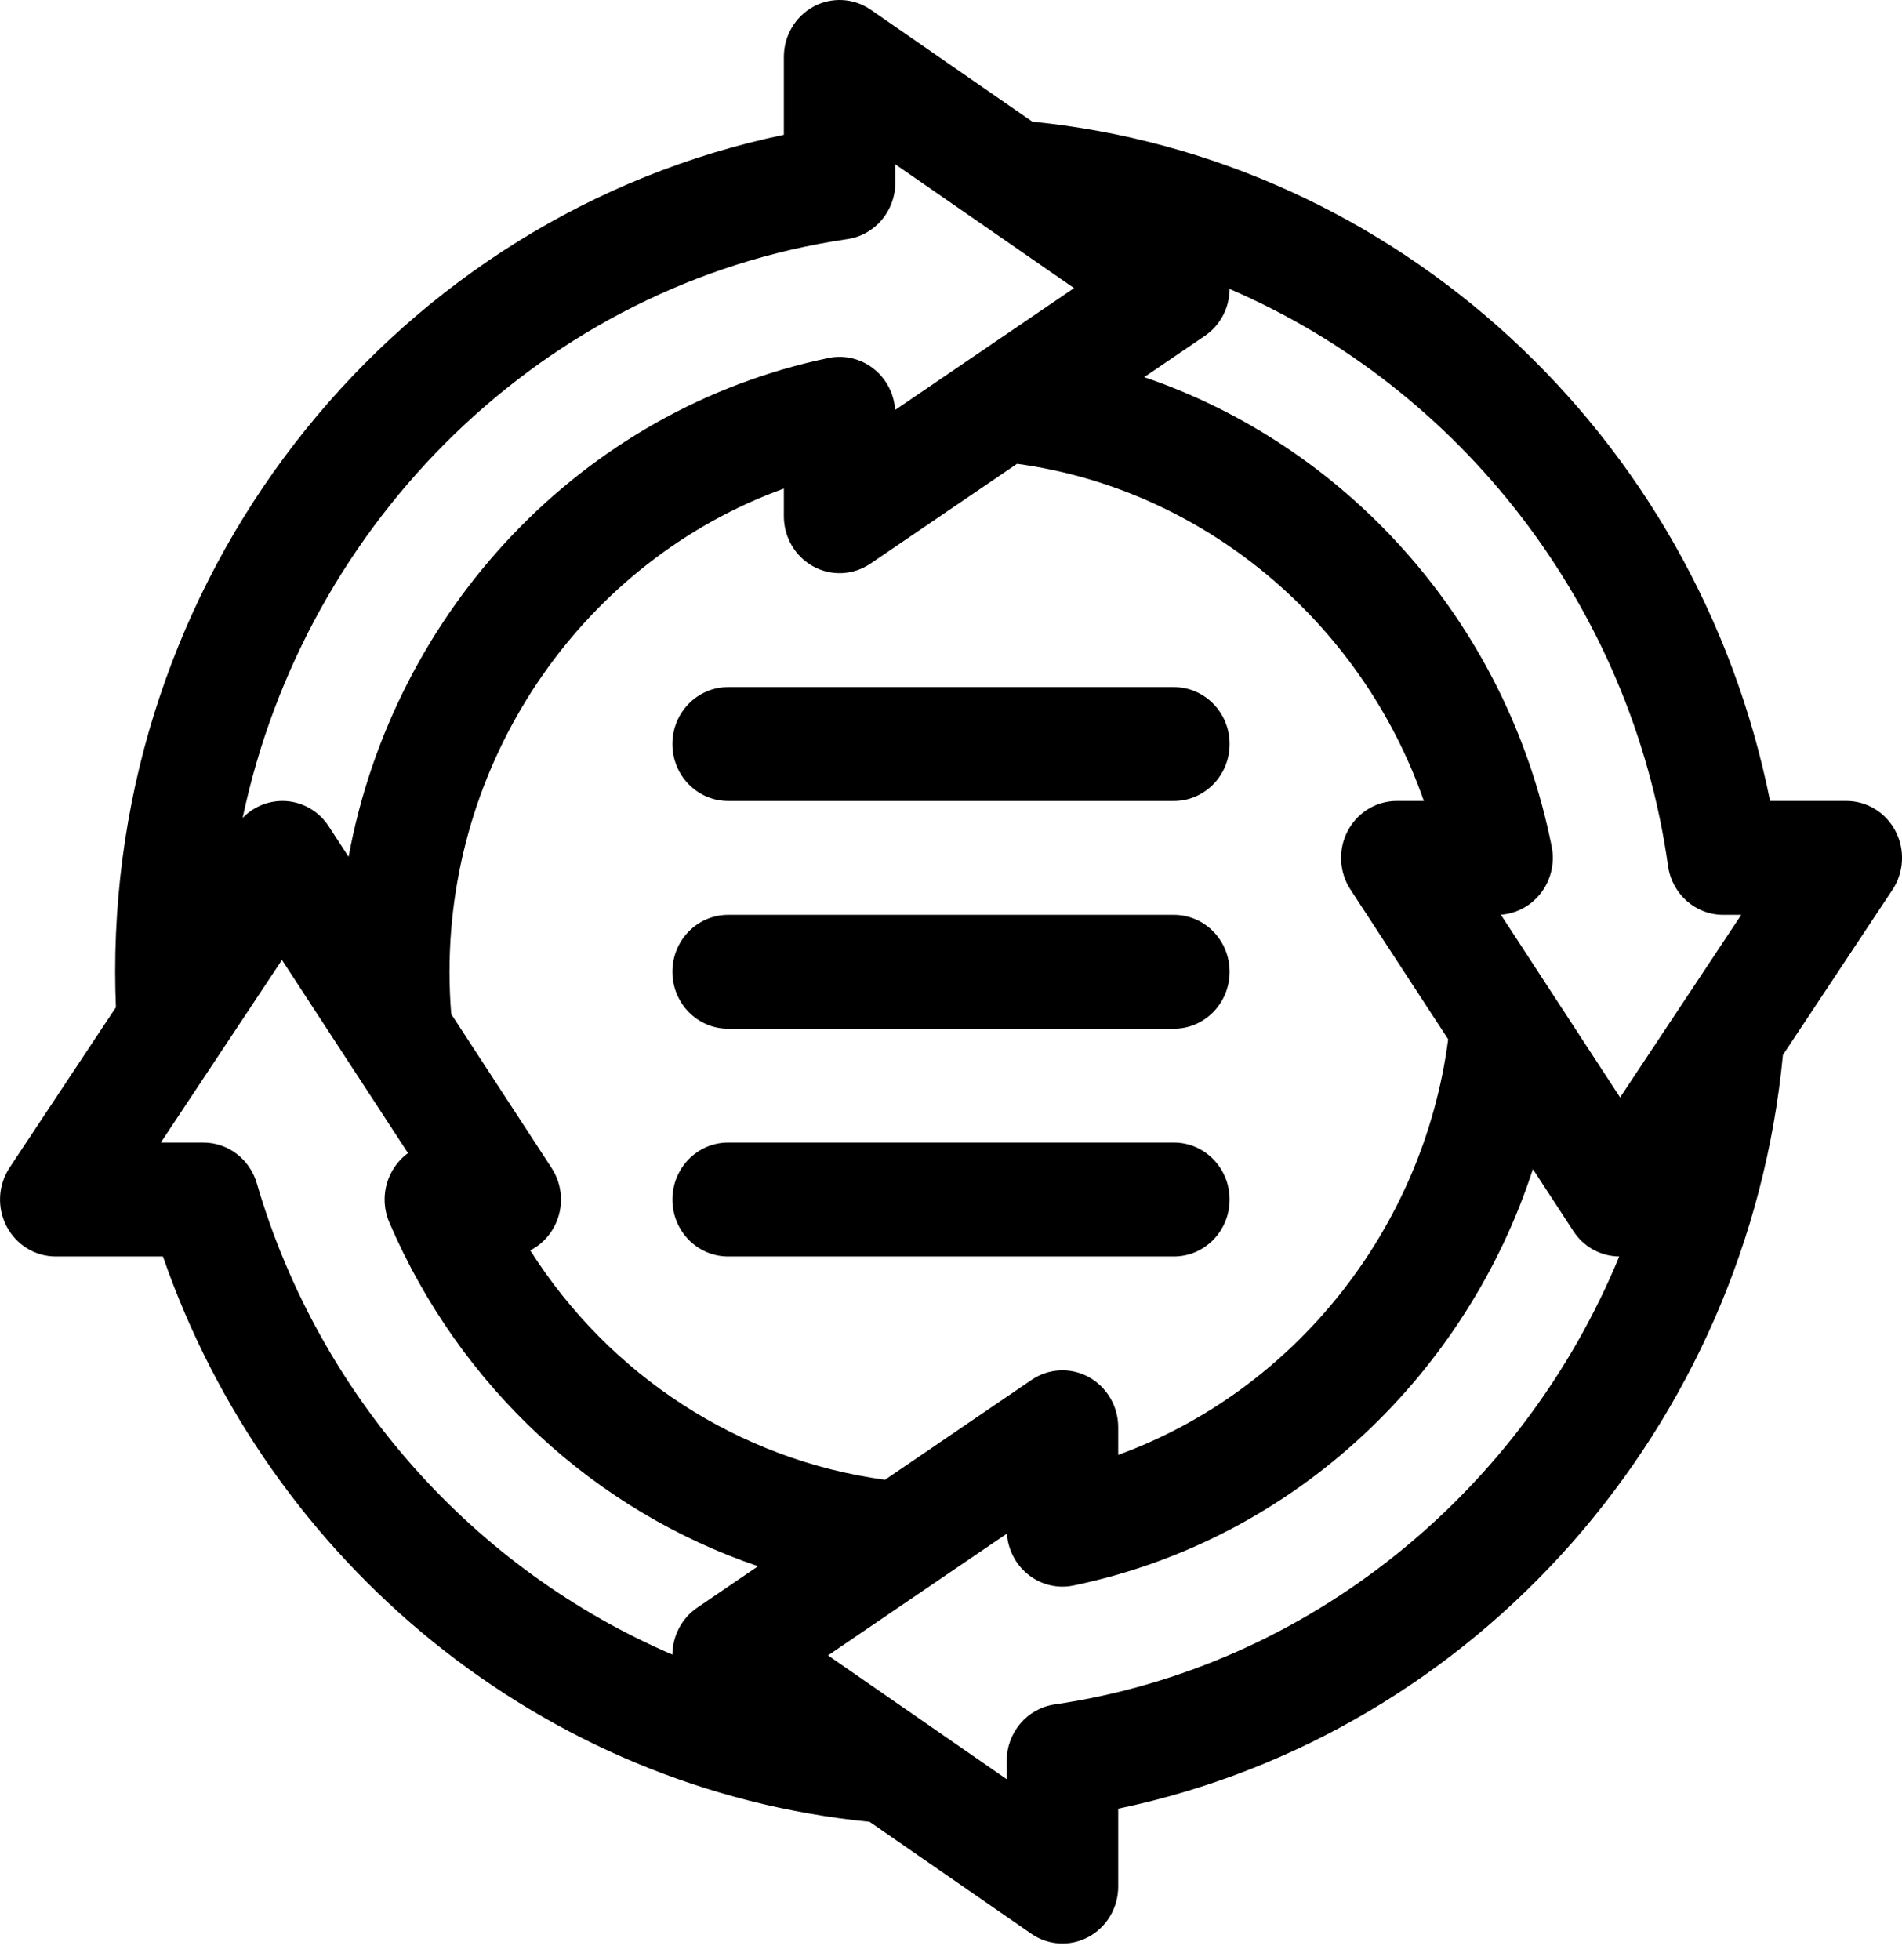 <svg width="33" height="34" viewBox="0 0 33 34" fill="none" xmlns="http://www.w3.org/2000/svg">
<g clip-path="url(#clip0_1277_20271)">
<path d="M0.113 21.273C0.281 21.596 0.609 21.798 0.967 21.798H2.827C4.672 27.127 9.417 31.044 15.088 31.606L17.892 33.547C18.187 33.752 18.57 33.774 18.887 33.602C19.203 33.431 19.401 33.095 19.401 32.73V31.378C25.64 30.073 30.319 24.735 30.934 18.302L32.834 15.437C33.035 15.135 33.056 14.743 32.888 14.42C32.72 14.097 32.392 13.895 32.034 13.895H30.711C29.433 7.521 24.21 2.739 17.912 2.111L15.109 0.17C14.813 -0.035 14.43 -0.056 14.114 0.115C13.798 0.287 13.6 0.622 13.6 0.988V2.339C6.943 3.728 1.998 9.748 1.998 16.859C1.998 17.064 2.003 17.27 2.011 17.475L0.167 20.256C-0.034 20.558 -0.054 20.95 0.113 21.273ZM4.455 20.527C4.332 20.109 3.956 19.822 3.528 19.822H2.79C2.845 19.739 4.837 16.737 4.892 16.654C5.431 17.48 6.543 19.183 7.079 20.005C6.982 20.076 6.898 20.165 6.831 20.27C6.652 20.549 6.624 20.901 6.754 21.206C7.981 24.067 10.328 26.213 13.152 27.172L12.097 27.891C11.83 28.072 11.669 28.378 11.666 28.705C8.254 27.239 5.546 24.263 4.455 20.527ZM7.799 16.859C7.799 13.066 10.178 9.715 13.6 8.476V8.956C13.6 9.32 13.796 9.655 14.111 9.827C14.425 9.999 14.806 9.98 15.103 9.778L17.646 8.046C20.881 8.485 23.621 10.79 24.704 13.895H24.235C23.878 13.895 23.551 14.096 23.382 14.417C23.214 14.738 23.233 15.128 23.43 15.431L25.126 18.03C24.696 21.335 22.44 24.134 19.401 25.24V24.761C19.401 24.397 19.204 24.062 18.89 23.89C18.576 23.718 18.194 23.737 17.898 23.939L15.355 25.672C12.821 25.329 10.577 23.862 9.2 21.693C9.375 21.603 9.523 21.459 9.619 21.276C9.787 20.955 9.768 20.565 9.57 20.262L7.829 17.593C7.809 17.349 7.799 17.103 7.799 16.859ZM18.297 29.57C17.82 29.64 17.467 30.056 17.467 30.547V30.867C17.296 30.748 14.521 28.827 14.366 28.719C14.966 28.311 16.855 27.024 17.47 26.606C17.488 26.877 17.615 27.13 17.823 27.303C18.047 27.491 18.343 27.566 18.627 27.506C22.529 26.694 25.464 23.773 26.596 20.283L27.298 21.358C27.475 21.631 27.774 21.795 28.094 21.798C26.416 25.868 22.729 28.919 18.297 29.57ZM28.941 15.024C29.009 15.51 29.417 15.871 29.898 15.871H30.211C30.109 16.024 28.193 18.912 28.109 19.039L26.04 15.869C26.306 15.85 26.553 15.72 26.723 15.508C26.907 15.278 26.98 14.976 26.922 14.686C26.126 10.699 23.267 7.7 19.852 6.543L20.904 5.827C21.171 5.645 21.332 5.34 21.334 5.013C25.318 6.727 28.304 10.495 28.941 15.024ZM14.704 4.148C15.18 4.078 15.534 3.661 15.534 3.17V2.851C15.705 2.969 18.479 4.891 18.635 4.998L15.531 7.112C15.513 6.84 15.386 6.587 15.178 6.414C14.954 6.226 14.658 6.152 14.374 6.211C10.094 7.102 6.834 10.594 6.048 14.864L5.703 14.335C5.525 14.061 5.224 13.896 4.903 13.895C4.64 13.895 4.391 14.002 4.21 14.19C5.294 9.038 9.445 4.92 14.704 4.148Z" fill="black"/>
<path d="M12.633 13.896H20.367C20.901 13.896 21.334 13.453 21.334 12.908C21.334 12.362 20.901 11.92 20.367 11.92H12.633C12.099 11.92 11.666 12.362 11.666 12.908C11.666 13.453 12.099 13.896 12.633 13.896Z" fill="black"/>
<path d="M12.633 17.847H20.367C20.901 17.847 21.334 17.404 21.334 16.859C21.334 16.313 20.901 15.871 20.367 15.871H12.633C12.099 15.871 11.666 16.313 11.666 16.859C11.666 17.404 12.099 17.847 12.633 17.847Z" fill="black"/>
<path d="M12.633 21.798H20.367C20.901 21.798 21.334 21.356 21.334 20.81C21.334 20.265 20.901 19.822 20.367 19.822H12.633C12.099 19.822 11.666 20.265 11.666 20.81C11.666 21.356 12.099 21.798 12.633 21.798Z" fill="black"/>
</g>
<defs>
<clipPath id="clip0_1277_20271">
<rect width="33" height="33.717" fill="white"/>
</clipPath>
</defs>
</svg>
